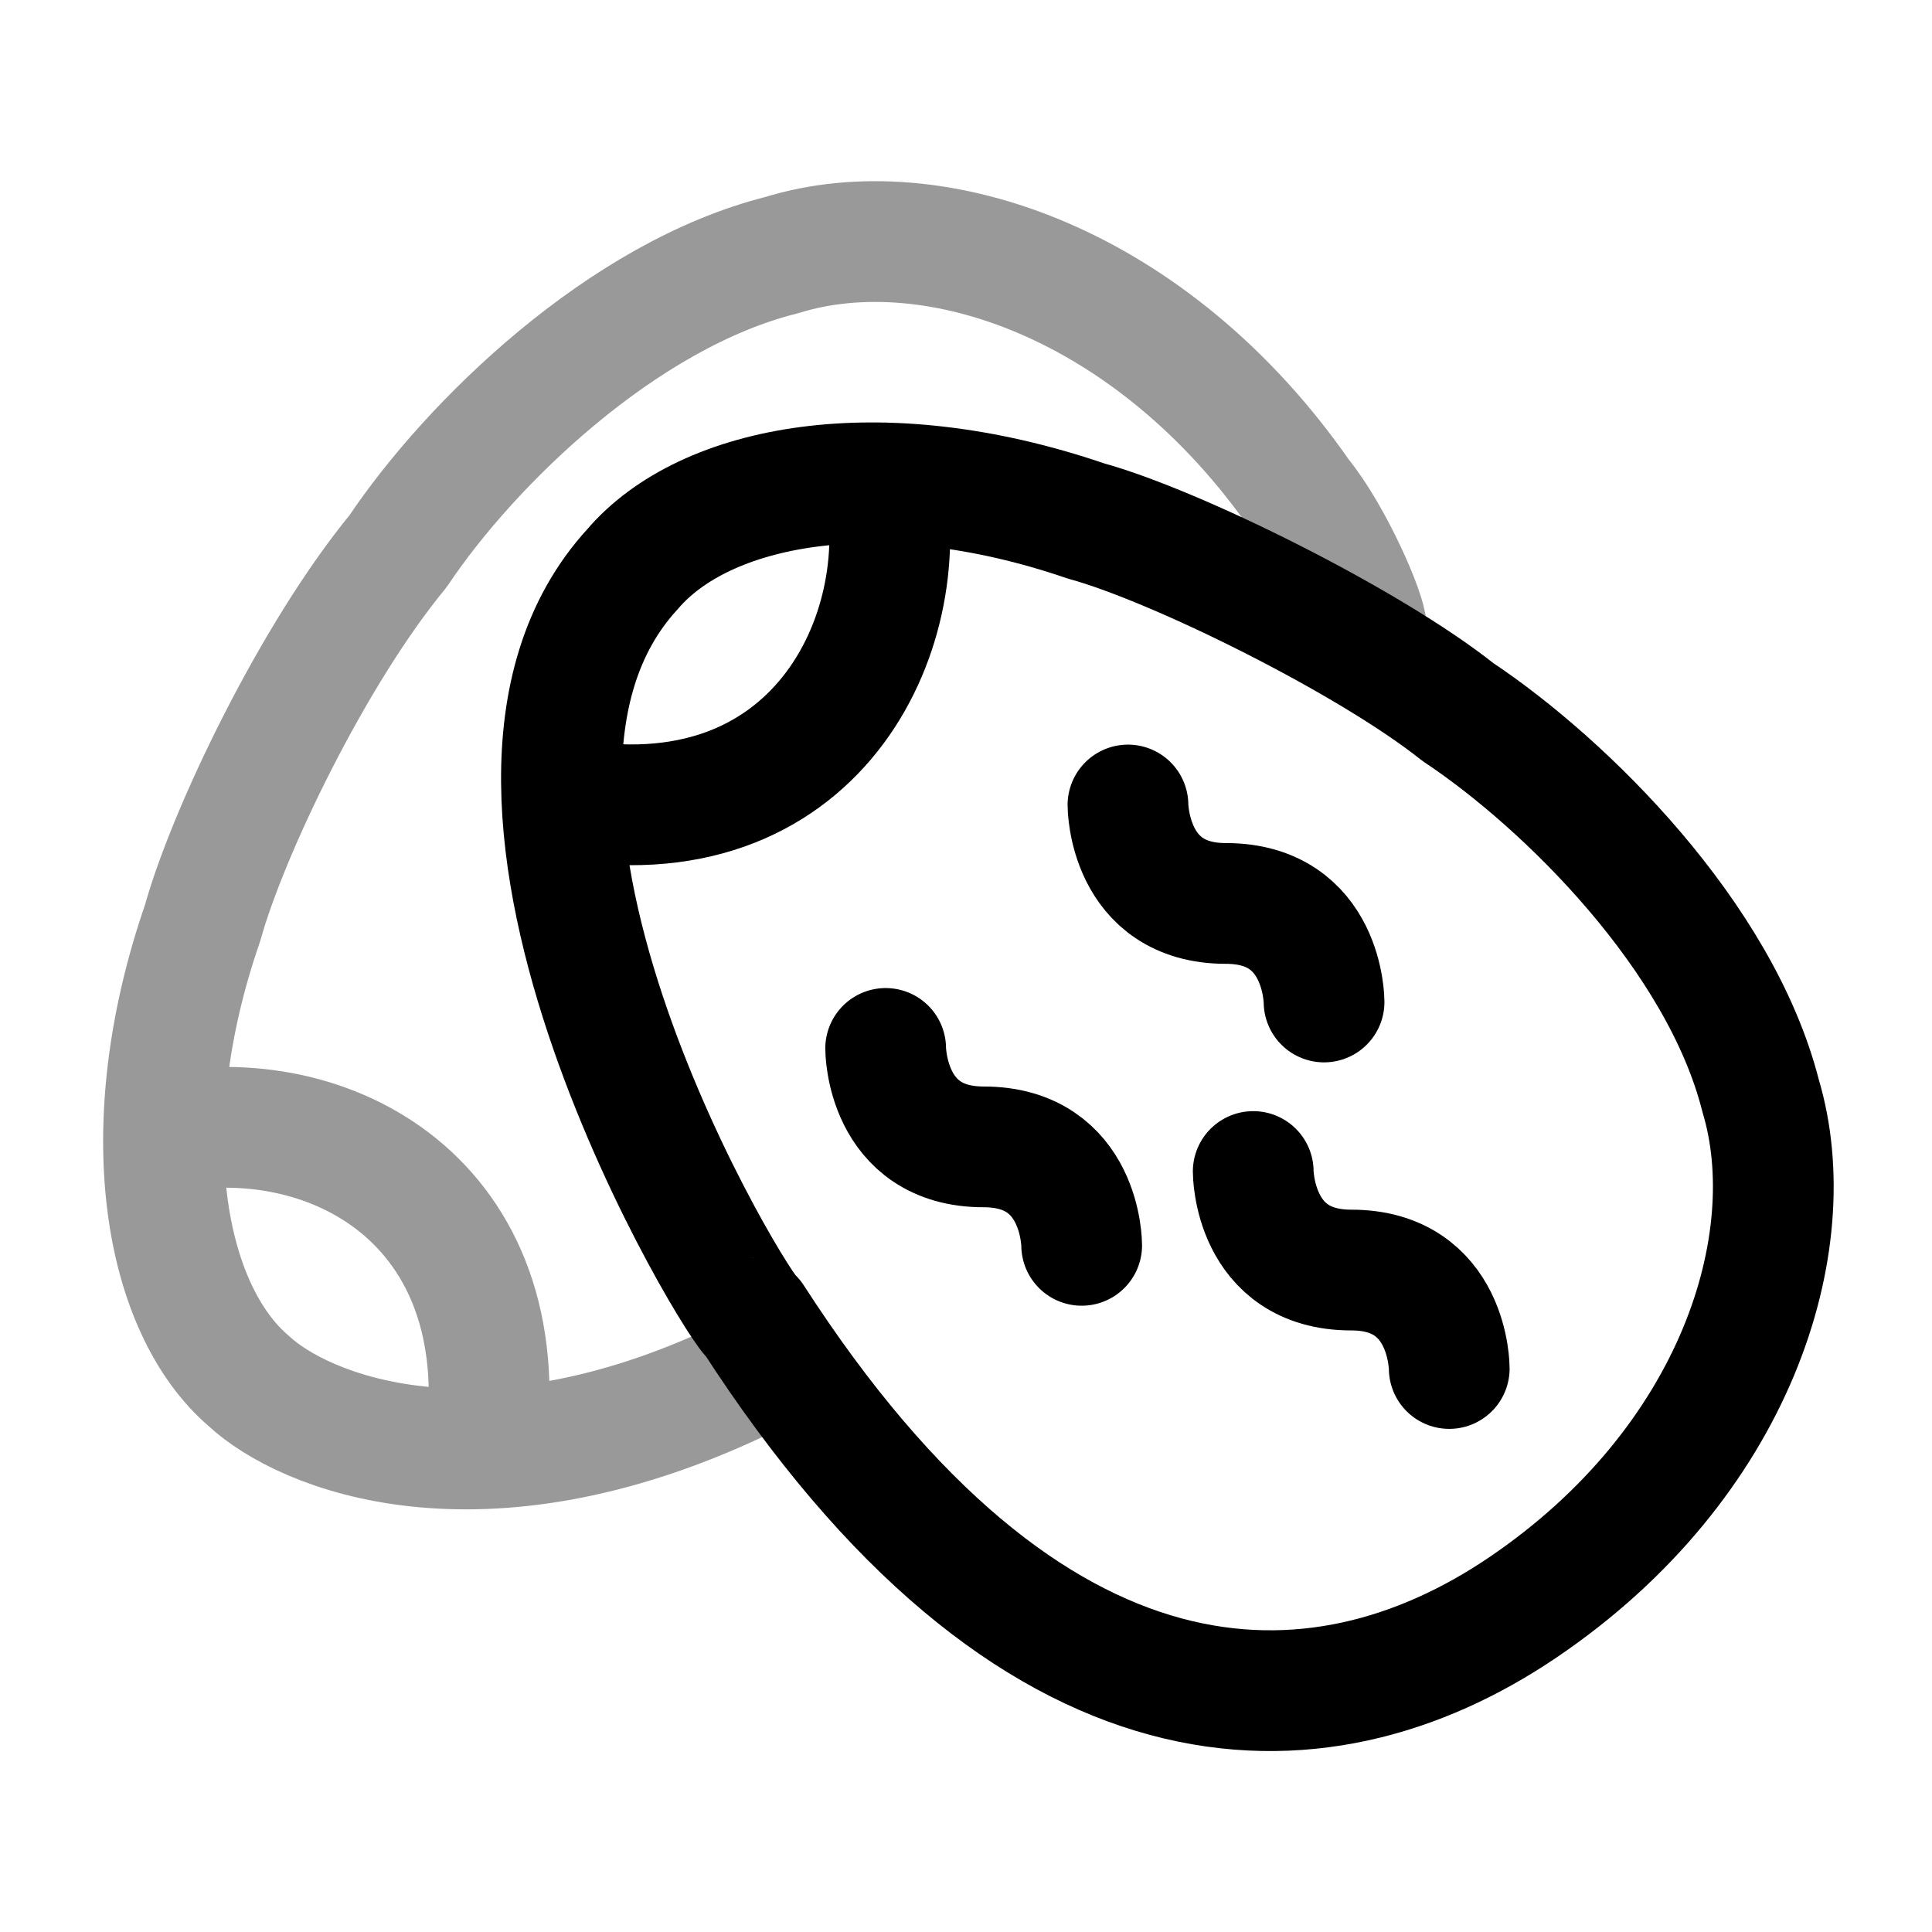 <svg width="24" height="24" viewBox="0 0 24 24" fill="none" xmlns="http://www.w3.org/2000/svg">
<path d="M11.002 13.024C11.002 13.024 11.001 14.248 12.22 14.247C13.438 14.247 13.437 15.47 13.437 15.47M14.012 10C14.012 10 14.012 11.224 15.23 11.223C16.448 11.223 16.448 12.447 16.448 12.447M15.568 14.553C15.568 14.553 15.567 15.777 16.785 15.777C18.004 15.776 18.003 17 18.003 17" stroke="currentColor" stroke-width="1.5" stroke-linecap="round" stroke-linejoin="round"/>
<path d="M10.988 5.999C11.361 7.843 10.151 10.502 6.979 9.915M7.857 7.071C8.75 6.022 10.918 5.591 13.491 6.472C14.604 6.777 17.006 7.966 18.109 8.844C19.455 9.739 21.371 11.638 21.871 13.612C22.417 15.431 21.571 18.172 18.914 19.97C16.372 21.69 12.812 21.734 9.355 16.374C9.228 16.374 5.253 9.908 7.857 7.071Z" stroke="currentColor" stroke-width="1.5" stroke-linecap="round" stroke-linejoin="round"/>
<path opacity="0.4" d="M2.032 14.081C4.091 13.666 6.433 14.925 6.031 17.995M16.973 7.806C16.973 7.616 16.561 6.658 16.155 6.159C14.327 3.527 11.615 2.58 9.711 3.169C7.735 3.663 5.844 5.504 4.945 6.847C3.882 8.138 2.825 10.353 2.517 11.465C1.628 14.035 2.042 16.258 3.089 17.154C3.774 17.792 5.954 18.686 9.191 17.154" stroke="currentColor" stroke-width="1.5" stroke-linecap="round" stroke-linejoin="round"/>
</svg>
